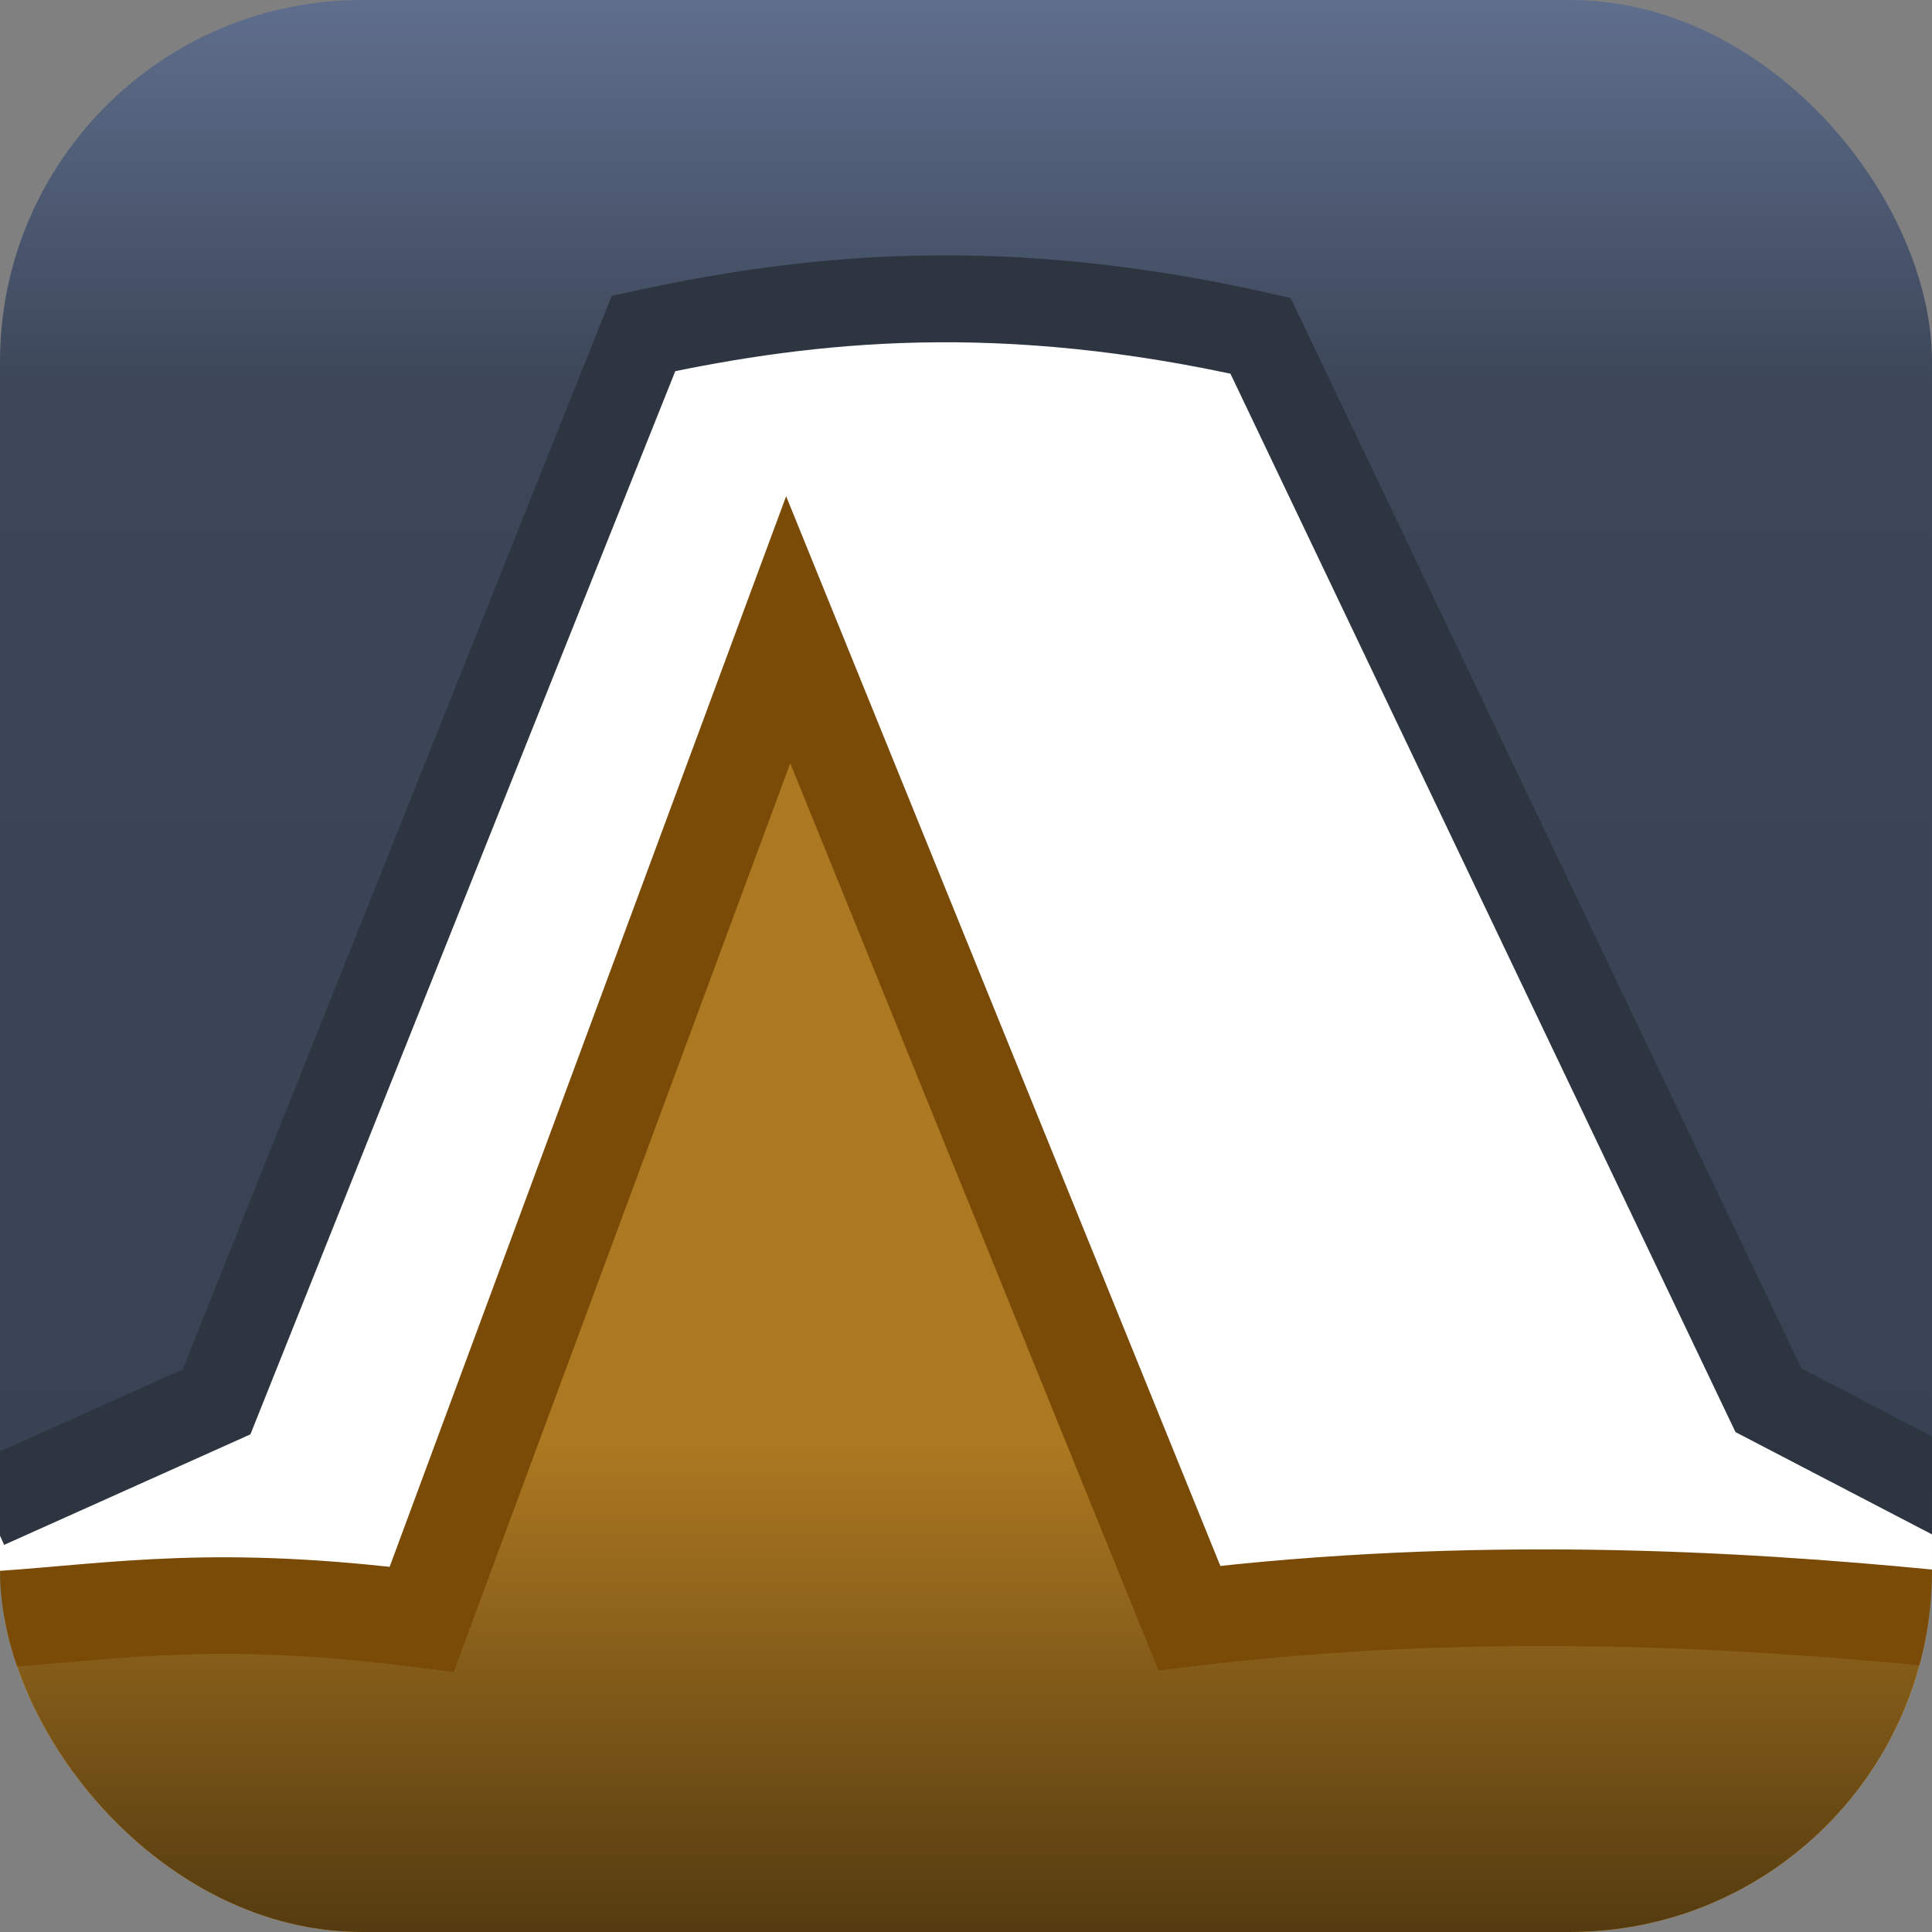 <?xml version="1.0" encoding="UTF-8" standalone="no"?>
<!-- Created with Inkscape (http://www.inkscape.org/) -->

<svg
   xmlns:dc="http://purl.org/dc/elements/1.1/"
   xmlns:cc="http://creativecommons.org/ns#"
   xmlns:rdf="http://www.w3.org/1999/02/22-rdf-syntax-ns#"
   xmlns:svg="http://www.w3.org/2000/svg"
   xmlns="http://www.w3.org/2000/svg"
   xmlns:xlink="http://www.w3.org/1999/xlink"
   xmlns:sodipodi="http://sodipodi.sourceforge.net/DTD/sodipodi-0.dtd"
   xmlns:inkscape="http://www.inkscape.org/namespaces/inkscape"
   width="200"
   height="200"
   id="svg2"
   version="1.1"
   inkscape:version="0.47 r22583"
   sodipodi:docname="logo.svg"
   inkscape:export-filename="/home/pauek/src/pauek/go/src/Academio/webapp/img/logo.png"
   inkscape:export-xdpi="11.7"
   inkscape:export-ydpi="11.7">
  <rect width="100%" height="100%" fill="#808080" stroke="none"/>
  <defs
     id="defs4">
    <linearGradient
       id="linearGradient3624">
      <stop
         style="stop-color:#ac7821;stop-opacity:1;"
         offset="0"
         id="stop3626" />
      <stop
         id="stop3632"
         offset="0.627"
         style="stop-color:#ac7821;stop-opacity:1;" />
      <stop
         style="stop-color:#543b10;stop-opacity:1;"
         offset="1"
         id="stop3628" />
    </linearGradient>
    <linearGradient
       id="linearGradient3614">
      <stop
         style="stop-color:#5f6e8d;stop-opacity:1;"
         offset="0"
         id="stop3616" />
      <stop
         id="stop3622"
         offset="0.254"
         style="stop-color:#3c4658;stop-opacity:1;" />
      <stop
         style="stop-color:#384253;stop-opacity:1;"
         offset="1"
         id="stop3618" />
    </linearGradient>
    <linearGradient
       id="linearGradient3671">
      <stop
         style="stop-color:#efa72c;stop-opacity:1;"
         offset="0"
         id="stop3673" />
      <stop
         style="stop-color:#b2750e;stop-opacity:1;"
         offset="1"
         id="stop3675" />
    </linearGradient>
    <inkscape:perspective
       sodipodi:type="inkscape:persp3d"
       inkscape:vp_x="0 : 526.18109 : 1"
       inkscape:vp_y="0 : 1000 : 0"
       inkscape:vp_z="744.09448 : 526.18109 : 1"
       inkscape:persp3d-origin="372.04724 : 350.78739 : 1"
       id="perspective10" />
    <linearGradient
       inkscape:collect="always"
       xlink:href="#linearGradient3671"
       id="linearGradient3677"
       x1="99.692"
       y1="1052.362"
       x2="99.692"
       y2="921.142"
       gradientUnits="userSpaceOnUse" />
    <linearGradient
       inkscape:collect="always"
       xlink:href="#linearGradient3671"
       id="linearGradient3682"
       gradientUnits="userSpaceOnUse"
       x1="99.692"
       y1="1052.362"
       x2="99.692"
       y2="921.142"
       gradientTransform="translate(0,-852.362)" />
    <clipPath
       clipPathUnits="userSpaceOnUse"
       id="clipPath3765">
      <path
         sodipodi:nodetypes="cccccccccccc"
         id="path3767"
         d="M 83.219,25.969 C 64.026,72.796 46.616,117.195 31.594,155 l -31.594,0 0,9.625 45.656,0 C 58.706,128.485 76.101,83.582 89.594,48.688 c 9.938,37.657 27.77,86.73 44.031,115.813 l 66.375,0 0,-9.5 -25.688,0 C 153.605,120.676 130.106,68.096 119,25.969 l -35.781,0 z"
         style="fill:#13f500;fill-opacity:0.351;stroke:none" />
    </clipPath>
    <clipPath
       clipPathUnits="userSpaceOnUse"
       id="clipPath3831">
      <rect
         ry="37.452"
         y="852.362"
         x="0"
         height="200"
         width="200"
         id="rect3833"
         style="fill:#000000;fill-opacity:0.195;stroke:none"
         rx="37.452" />
    </clipPath>
    <linearGradient
       inkscape:collect="always"
       xlink:href="#linearGradient3614"
       id="linearGradient3620"
       x1="100"
       y1="852.362"
       x2="100"
       y2="1011.362"
       gradientUnits="userSpaceOnUse" />
    <linearGradient
       inkscape:collect="always"
       xlink:href="#linearGradient3624"
       id="linearGradient3630"
       x1="100"
       y1="65.188"
       x2="100"
       y2="200"
       gradientUnits="userSpaceOnUse" />
  </defs>
  <sodipodi:namedview
     id="base"
     pagecolor="#b6cef0"
     bordercolor="#666666"
     borderopacity="1.0"
     inkscape:pageopacity="0"
     inkscape:pageshadow="2"
     inkscape:zoom="2.8284272"
     inkscape:cx="118.93672"
     inkscape:cy="79.783868"
     inkscape:document-units="px"
     inkscape:current-layer="g3818"
     showgrid="false"
     showguides="true"
     inkscape:guide-bbox="true"
     inkscape:window-width="1920"
     inkscape:window-height="1051"
     inkscape:window-x="0"
     inkscape:window-y="0"
     inkscape:window-maximized="1" />
  <g
     inkscape:label="Layer 1"
     inkscape:groupmode="layer"
     id="layer1"
     transform="translate(0,-852.362)">
    <g
       id="g3818"
       clip-path="url(#clipPath3831)">
      <path
         sodipodi:nodetypes="ccccccccc"
         id="path3723"
         d="M 55.409,873.513 0,997.362 l 0,17.875 49.207,19.478 68.347,-0.539 82.446,-19.314 0,-15.5 -60.151,-126.556 -84.44,0.707 z"
         style="fill:#ffffff;fill-opacity:1;stroke:none" />
      <path
         sodipodi:nodetypes="ccccccccccc"
         id="path3689"
         d="M 27.781,852.362 C 12.392,852.362 0,864.755 0,880.143 l 0,129.097 22.094,-11.756 47.125,-108.997 c 12.571,-6.724 44.759,-7.404 57.781,-0.5 l 58.267,109.99 14.733,8.909 0,-126.744 c 0,-15.389 -12.392,-27.781 -27.781,-27.781 l -144.438,0 z"
         style="fill:url(#linearGradient3620);fill-opacity:1;stroke:none;stroke-opacity:1;stroke-width:9;stroke-miterlimit:4;stroke-dasharray:none" />
      <path
         sodipodi:nodetypes="cccccccccc"
         id="rect3590"
         transform="translate(0,852.362)"
         d="M 81.594,65.188 43.656,167.625 0,167.625 0,175 c 0,13.85 12.147,25 27.531,25 l 144.406,0 C 187.321,200 200,188.85 200,175 l 0,-7.5 -76.875,0 L 81.594,65.188 z"
         style="fill:#efa72c;fill-opacity:1;stroke:none;stroke-opacity:1;stroke-width:10;stroke-miterlimit:10;stroke-dasharray:none;stroke-linejoin:miter;stroke-linecap:butt" />
      <path
         style="fill:none;fill-opacity:1;stroke:#2c3540;stroke-opacity:1;stroke-width:9;stroke-miterlimit:4;stroke-dasharray:none"
         d="M -1.414,1008.18 22.42,997.485 66.619,886.877 c 17.679,-3.825 37.302,-5.742 63.868,0.242 l 52.585,110.198 19.769,10.291"
         id="path3803"
         sodipodi:nodetypes="cccccc" />
      <path
         style="fill:url(#linearGradient3630);fill-opacity:1;stroke:none;stroke-opacity:1;stroke-width:10;stroke-miterlimit:10;stroke-dasharray:none;stroke-linejoin:miter;stroke-linecap:butt"
         d="M 81.594,65.188 43.656,167.625 0,167.625 0,175 c 0,13.85 12.147,25 27.531,25 l 144.406,0 C 187.321,200 200,188.85 200,175 l 0,-7.5 -76.875,0 L 81.594,65.188 z"
         transform="translate(0,852.362)"
         id="path3805"
         sodipodi:nodetypes="cccccccccc" />
      <path
         sodipodi:nodetypes="ccccc"
         id="path3807"
         transform="translate(0,852.362)"
         d="m 200,167.5 c -20.584,-2.011 -47.669,-3.51 -76.875,0 L 81.594,65.188 43.656,167.625 C 22.332,164.916 12.433,166.777 0,167.625"
         style="fill:none;fill-opacity:1;stroke:#7a4b07;stroke-opacity:1;stroke-width:10;stroke-miterlimit:10;stroke-dasharray:none;stroke-linejoin:miter;stroke-linecap:butt" />
    </g>
  </g>
</svg>
